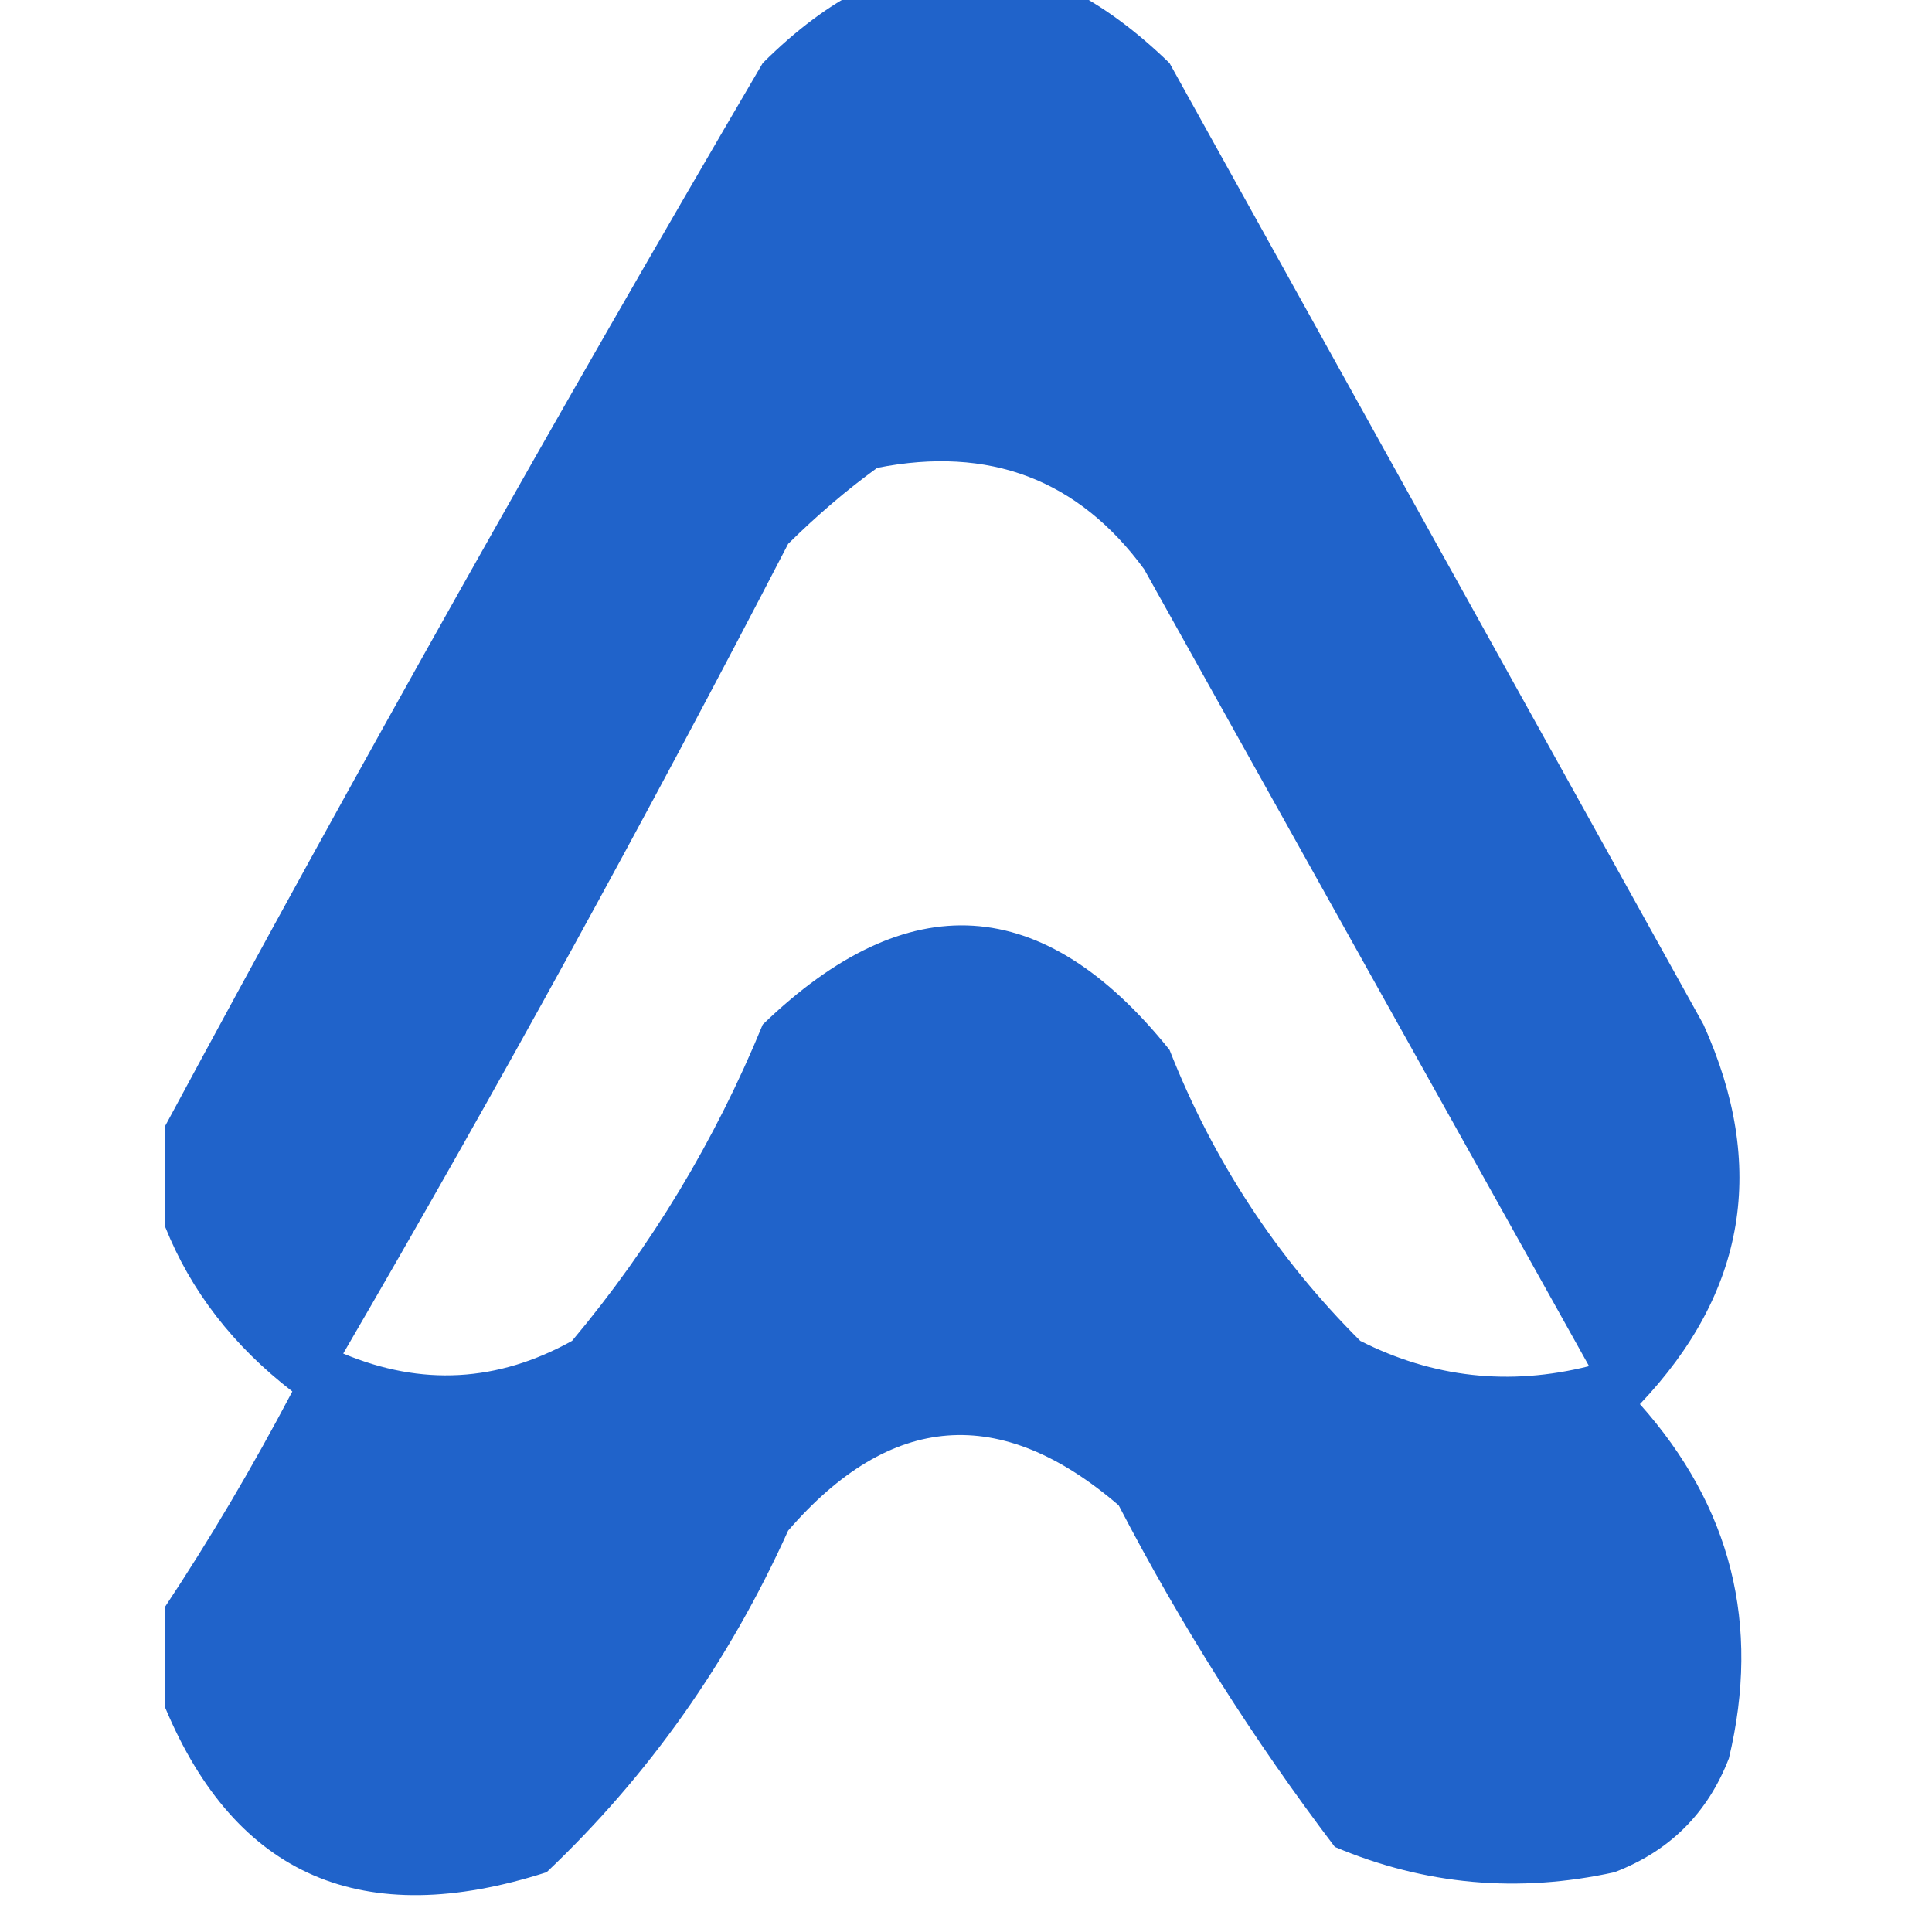 <svg width="32" height="32" viewBox="0 0 32 32" fill="none" xmlns="http://www.w3.org/2000/svg">
    <g clip-path="url(#clip0_2549_87)">
        <path opacity="0.9" fill-rule="evenodd" clip-rule="evenodd"
            d="M2.737 28.286C2.737 27.727 2.737 27.168 2.737 26.609C3.475 25.496 4.177 24.309 4.842 23.047C3.863 22.291 3.161 21.383 2.737 20.323C2.737 19.764 2.737 19.205 2.737 18.647C5.911 12.751 9.21 6.884 12.633 1.045C14.848 -1.162 17.094 -1.162 19.371 1.045C22.319 6.353 25.267 11.662 28.215 16.97C29.272 19.312 28.922 21.407 27.162 23.257C28.674 24.952 29.166 26.908 28.636 29.124C28.285 30.032 27.654 30.661 26.741 31.01C25.143 31.361 23.599 31.221 22.109 30.591C20.758 28.811 19.564 26.925 18.529 24.933C16.574 23.252 14.749 23.391 13.054 25.352C12.073 27.527 10.739 29.413 9.054 31.01C6.013 31.987 3.908 31.079 2.737 28.286ZM14.528 7.75C16.385 7.381 17.859 7.94 18.95 9.427C21.407 13.827 23.863 18.228 26.32 22.628C25 22.959 23.737 22.82 22.53 22.209C21.146 20.829 20.093 19.222 19.371 17.389C17.282 14.787 15.036 14.648 12.633 16.97C11.845 18.89 10.793 20.636 9.475 22.209C8.244 22.893 6.981 22.963 5.685 22.419C8.248 18.015 10.705 13.545 13.054 9.008C13.537 8.531 14.028 8.112 14.528 7.75Z"
            fill="#0852C5" />
    </g>
    <defs>
        <clipPath id="clip0_2549_87">
            <rect width="32" height="32" fill="white" />
        </clipPath>
    </defs>
</svg>